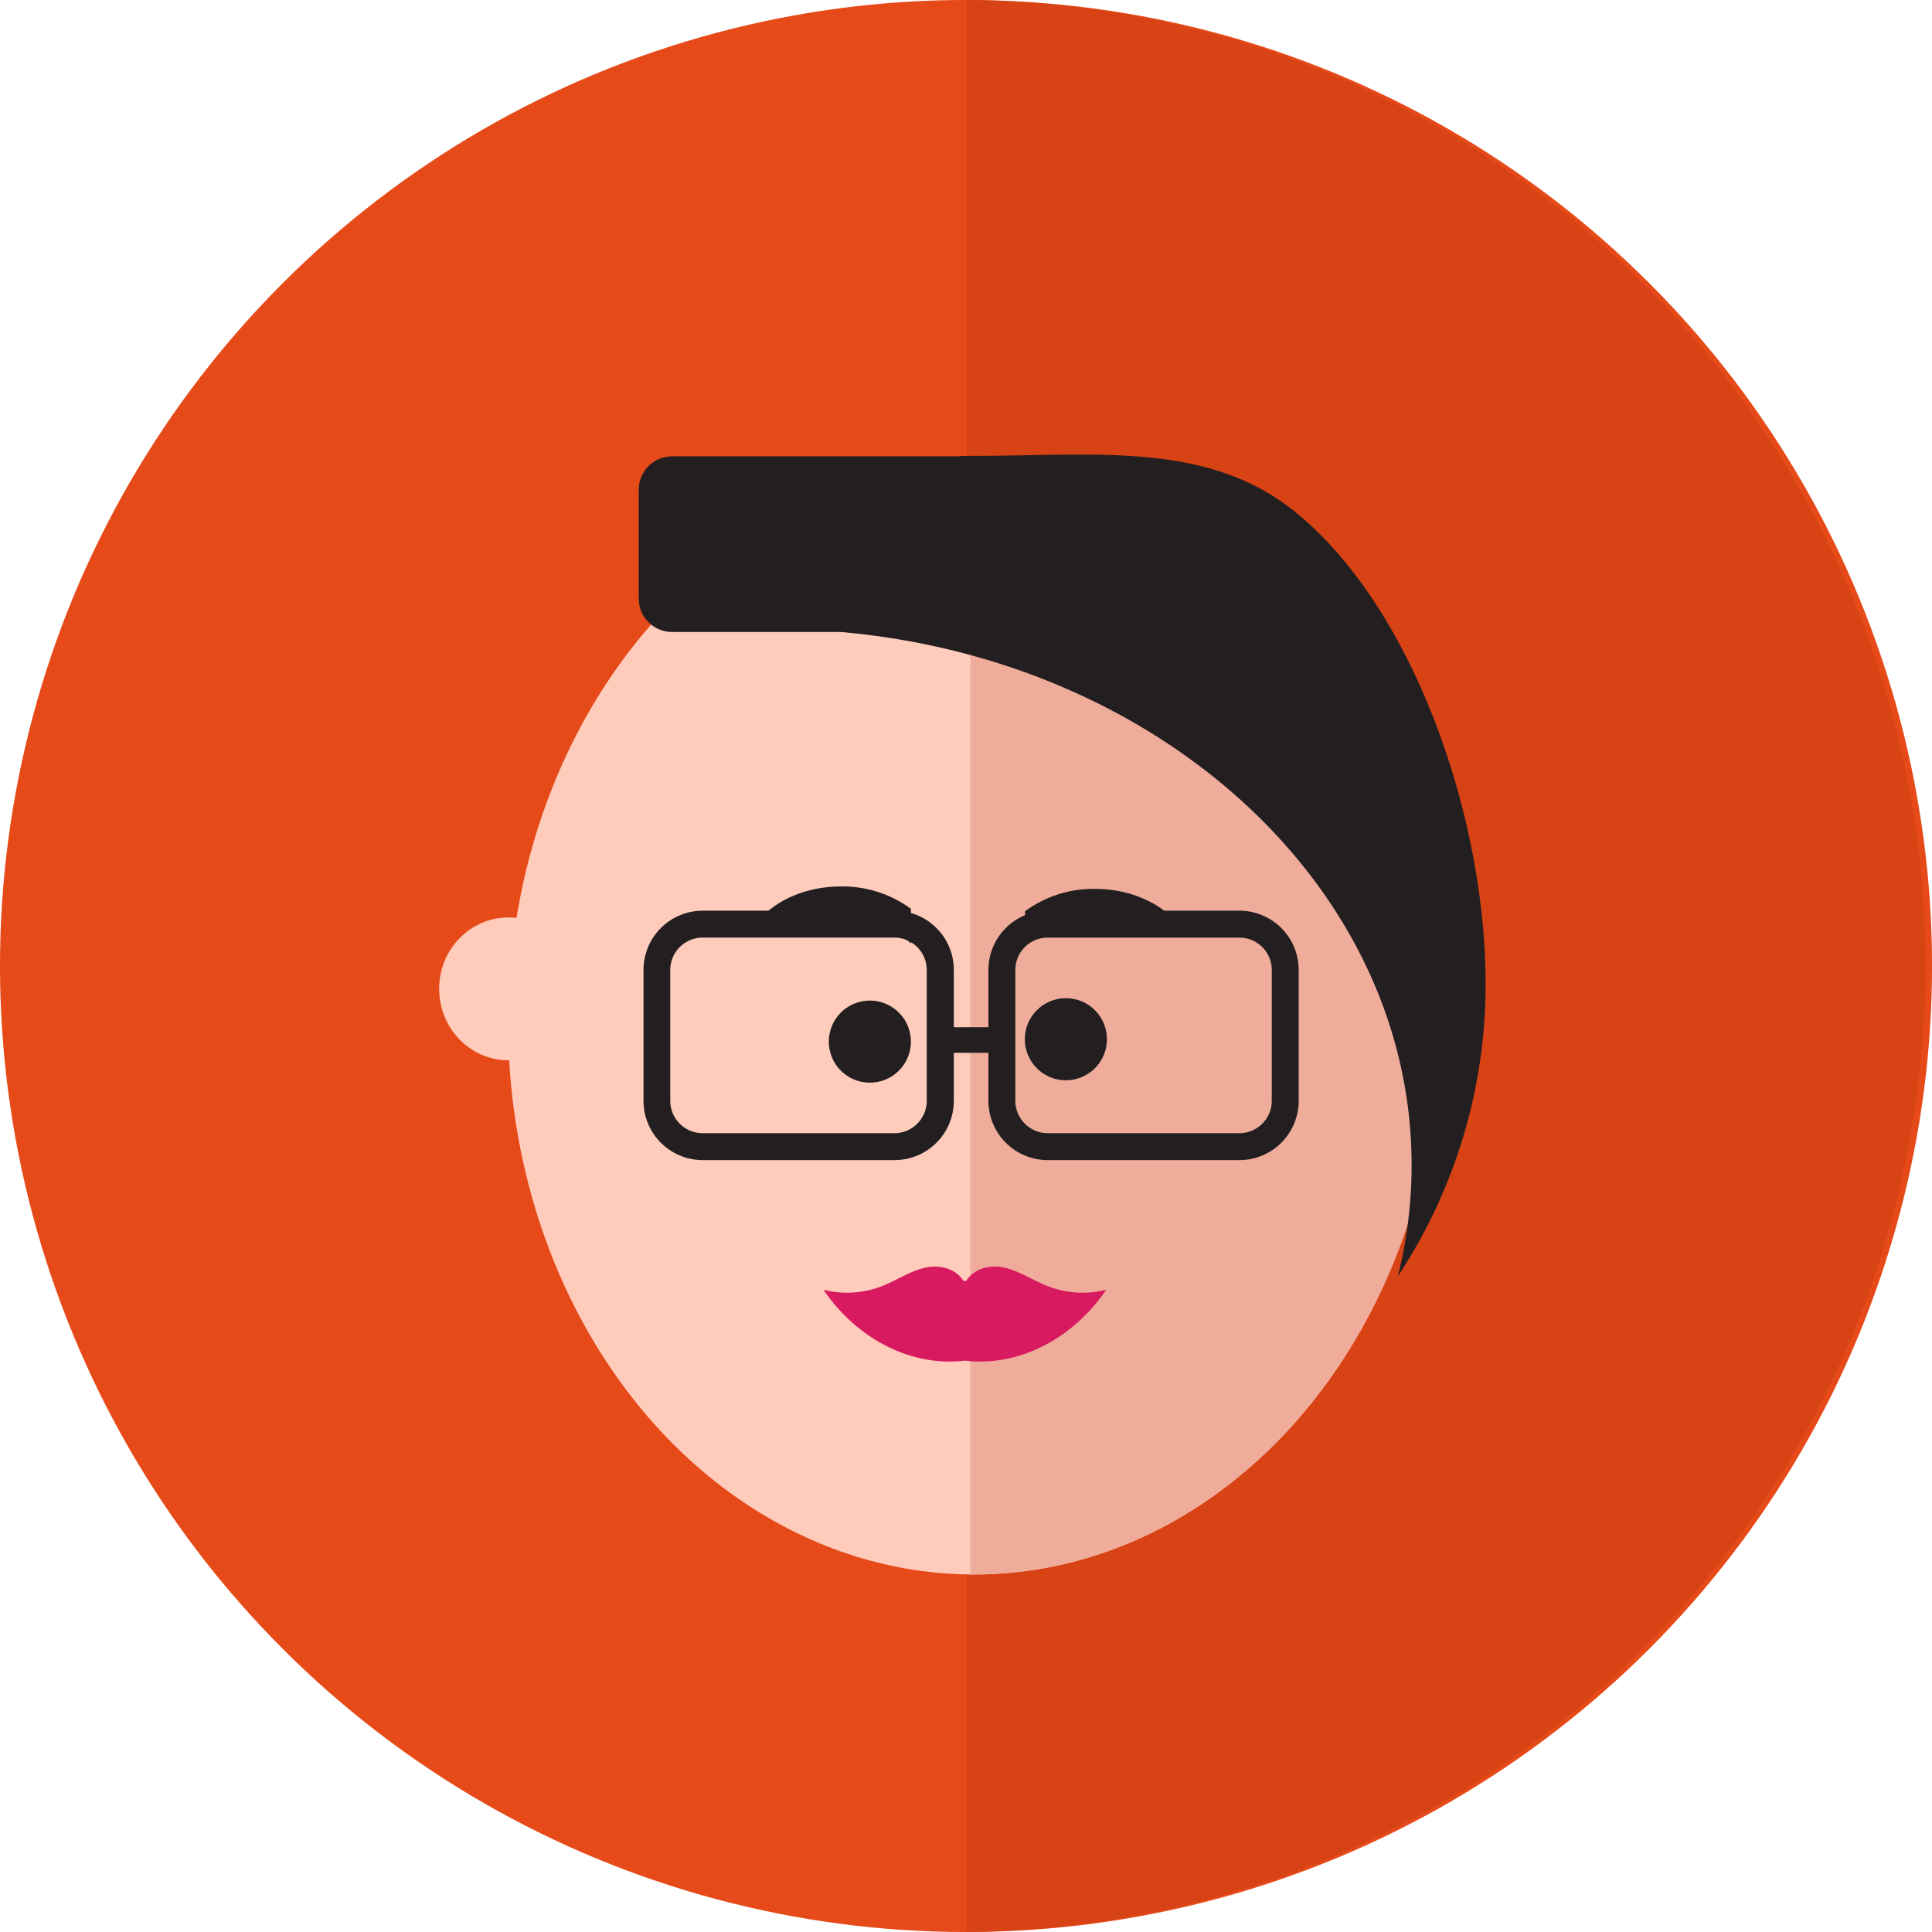 <svg id="Layer_1" data-name="Layer 1" xmlns="http://www.w3.org/2000/svg" viewBox="0 0 352.44 352.44"><defs><style>.cls-1{fill:#e64a19;}.cls-2{fill:#d84315;}.cls-3{fill:#ffccbc;}.cls-4{fill:#efac9a;}.cls-5{fill:#231f20;}.cls-6{fill:#d81b60;}</style></defs><circle class="cls-1" cx="176.22" cy="176.22" r="176.22" transform="translate(-72.99 176.22) rotate(-45)"/><path class="cls-2" d="M176.36,0V352.43A176.22,176.22,0,0,0,176.36,0Z"/><ellipse class="cls-3" cx="177.68" cy="186.54" rx="85" ry="100.68"/><path class="cls-4" d="M177.68,85.86H177V287.22h.64c46.94,0,85-45.08,85-100.69S224.62,85.86,177.68,85.86Z"/><ellipse class="cls-3" cx="92.76" cy="180.39" rx="12.65" ry="13.03"/><path class="cls-5" d="M236.26,93.37c-16-12.93-36.48-10.21-58.44-10.21-1.11,0-2.21,0-3.32.09H122.59a6.09,6.09,0,0,0-6.07,6.07v19.9a6.09,6.09,0,0,0,6.07,6.07h30.79c58.51,5.14,104.13,46.73,104.13,97.28a83.32,83.32,0,0,1-2.5,20.22,96.42,96.42,0,0,0,16-53.39C271,149.08,257.87,110.86,236.26,93.37Z"/><circle class="cls-5" cx="194.44" cy="189.58" r="7.49"/><path class="cls-5" d="M199.73,162.15A21,21,0,0,0,187,166.23v6.37c3.07-4.19,25.83-5.25,29.12-2.41C213.24,165.45,207,162.15,199.73,162.15Z"/><circle class="cls-5" cx="158.68" cy="190.02" r="7.49" transform="translate(-28.45 27.94) rotate(-9.24)"/><path class="cls-5" d="M137.05,169.74c3.29-2.83,26-1.78,29.12,2.42v-6.37a21,21,0,0,0-12.77-4.08C146.13,161.71,139.88,165,137.05,169.74Z"/><path class="cls-6" d="M190.88,234.52c-2.49-1-4.85-2.58-7.42-3.22s-5.57-.13-7.23,2.38h-.45c-1.66-2.51-4.66-3-7.23-2.38s-4.92,2.22-7.42,3.22a17.53,17.53,0,0,1-10.91.76c6.21,9.13,16.18,14.11,25.79,12.93,9.6,1.18,19.57-3.8,25.79-12.93A17.56,17.56,0,0,1,190.88,234.52Z"/><path class="cls-5" d="M226.11,166.13h-35a10.81,10.81,0,0,0-10.8,10.8v10.46H174V176.93a10.81,10.81,0,0,0-10.81-10.8h-35a10.81,10.81,0,0,0-10.8,10.8v23.89a10.81,10.81,0,0,0,10.8,10.81h35A10.82,10.82,0,0,0,174,200.82v-8.76h6.31v8.76a10.82,10.82,0,0,0,10.8,10.81h35a10.82,10.82,0,0,0,10.8-10.81V176.93A10.81,10.81,0,0,0,226.11,166.13Zm-57.05,34.69a5.92,5.92,0,0,1-5.9,5.9h-35a5.92,5.92,0,0,1-5.89-5.9V176.93a5.91,5.91,0,0,1,5.89-5.89h35a5.92,5.92,0,0,1,5.9,5.89Zm62.94,0a5.92,5.92,0,0,1-5.89,5.9h-35a5.92,5.92,0,0,1-5.89-5.9V176.93a5.91,5.91,0,0,1,5.89-5.89h35a5.91,5.91,0,0,1,5.89,5.89Z"/></svg>